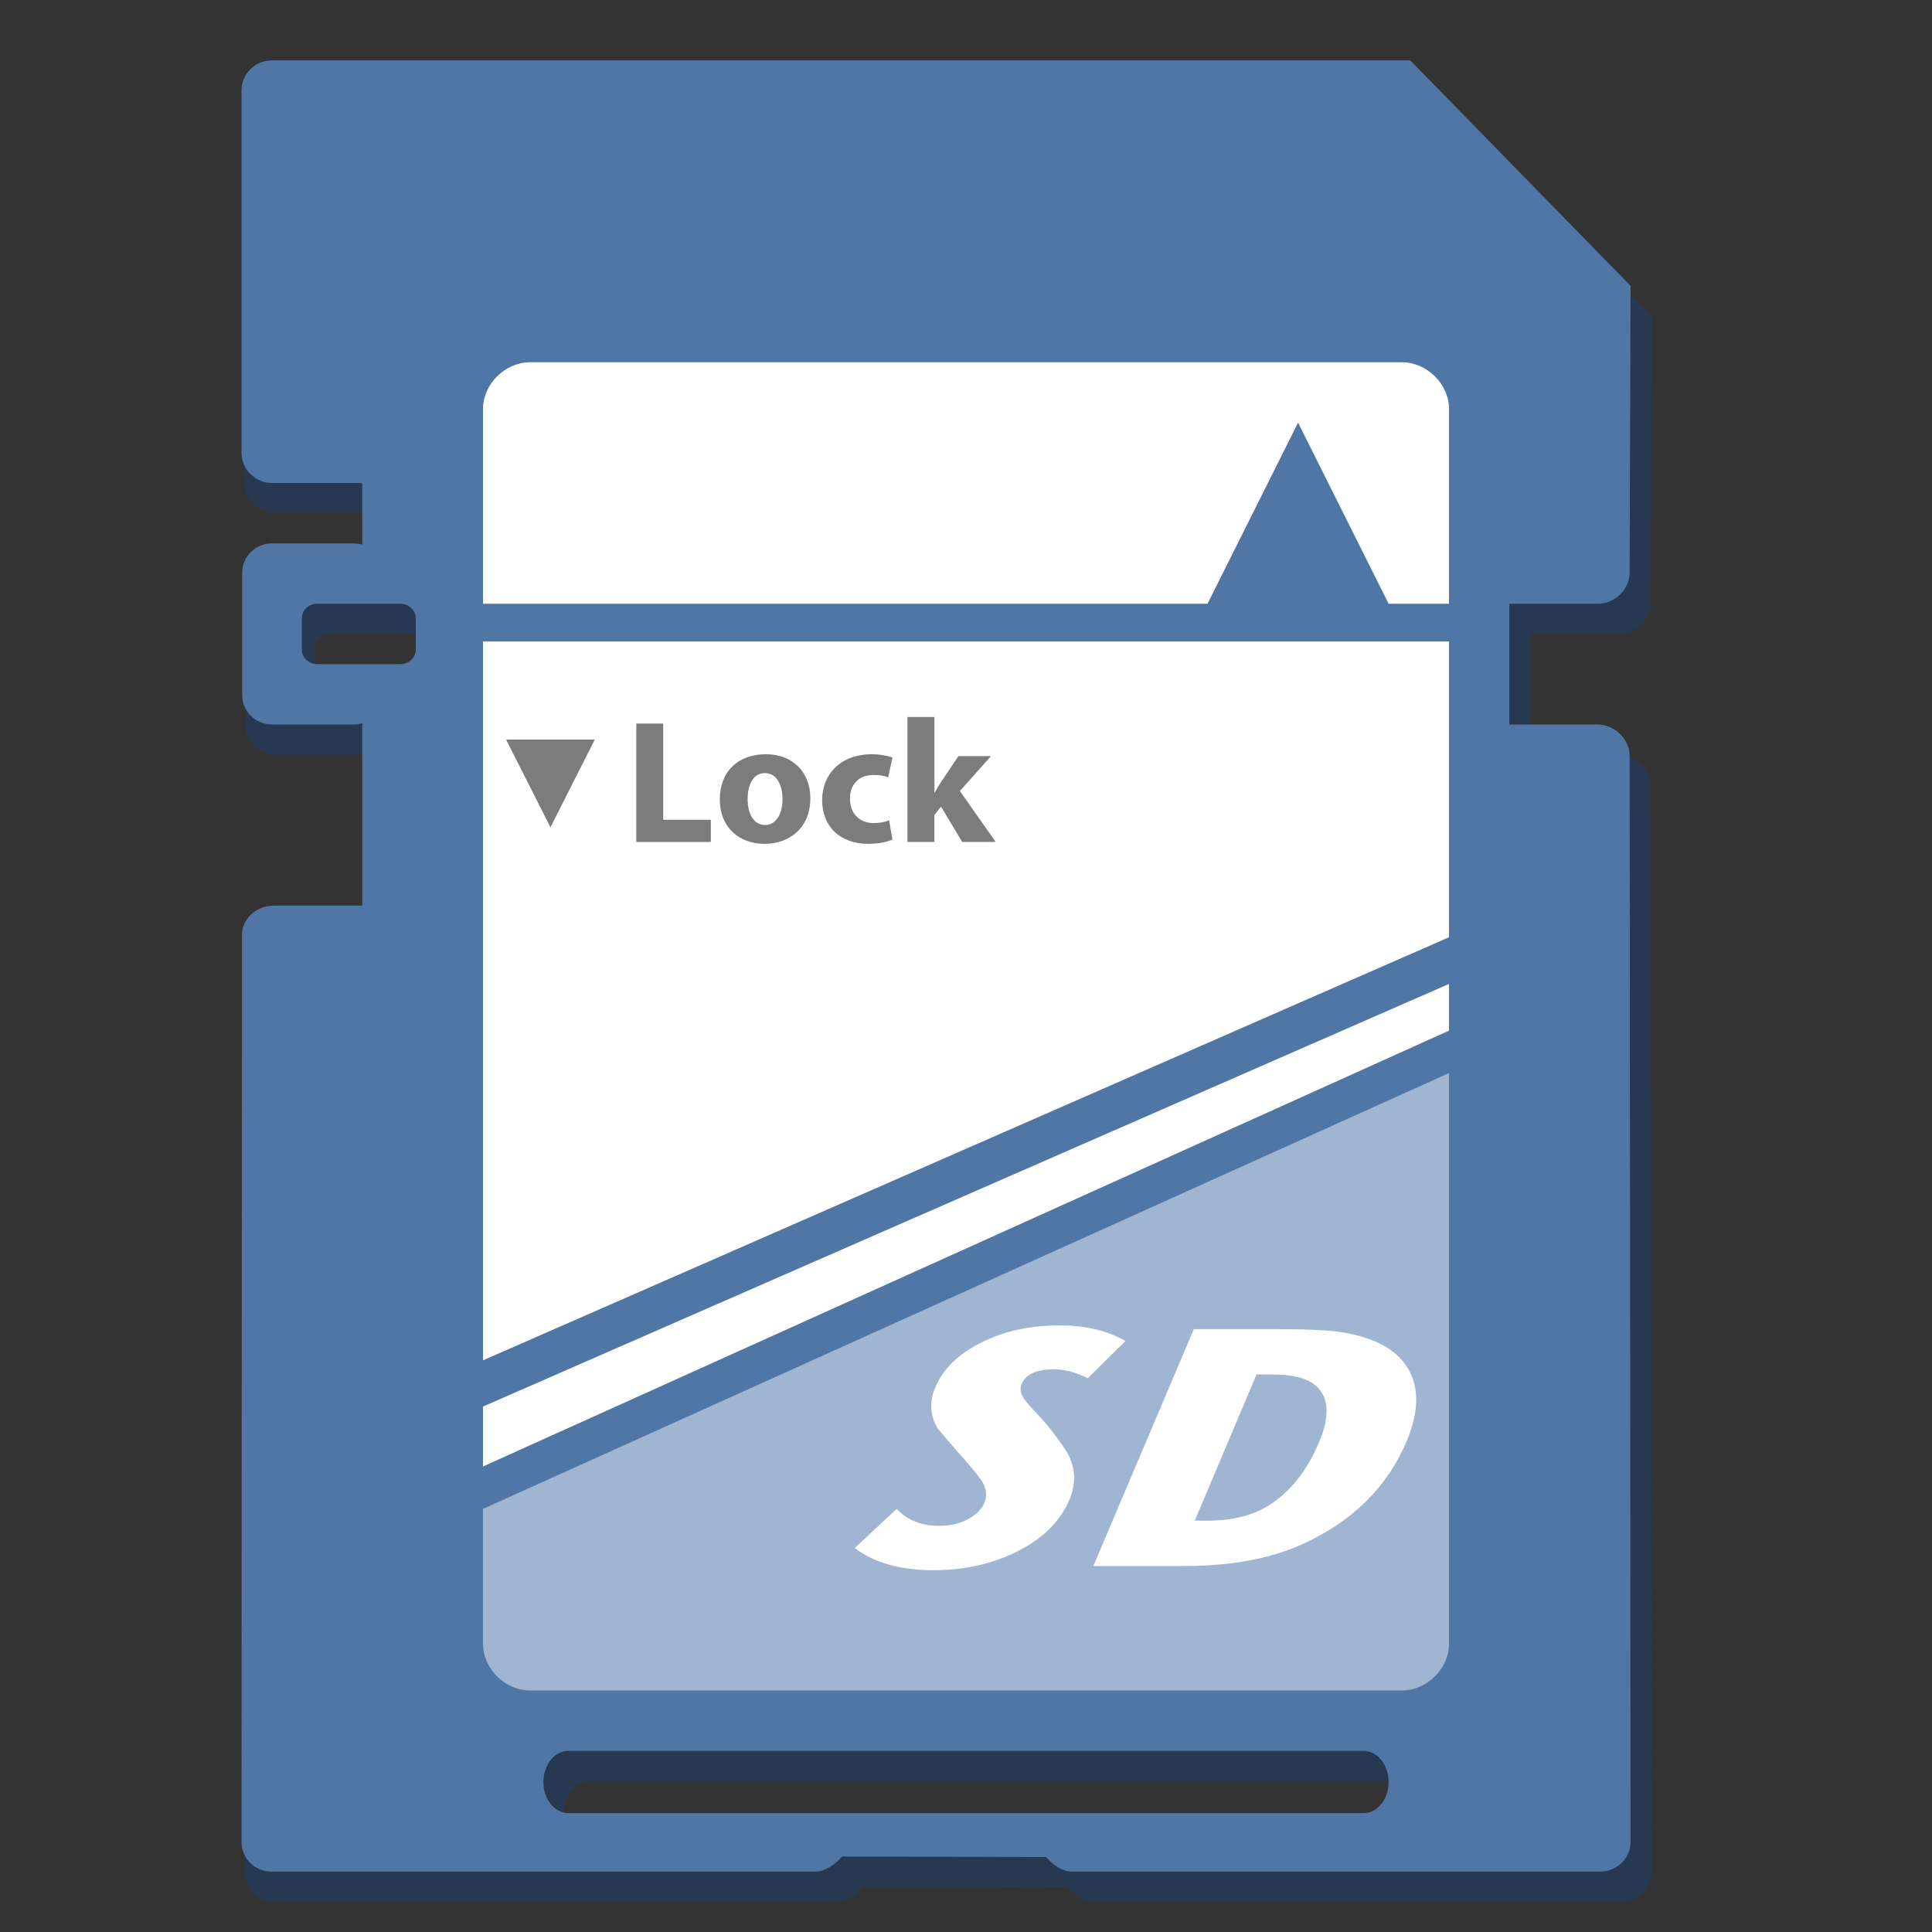 <svg width="128" version="1.1" xmlns="http://www.w3.org/2000/svg" viewBox="0 0 128 128" height="128" style="enable-background:new 0 0 128 128">
<rect x="0" y="0" width="128" height="128" fill="#333333" stroke="none"/>
<path style="fill:#273851" id="path4204" d="m 18.2,6 c -1.111,0 -2,0.9 -2,2 v 24 c 0,0.53 0.216,1.032 0.594,1.406 0.378,0.373 0.872,0.595 1.406,0.594 h 7.2 v 4.08 l -7.179,-.08 c 0,0 -1.979,0.875 -1.979,1.953 v 8.094 c 0,1.078 0.885,1.953 1.979,1.953 h 6.644 l .535,12 h -7.075 c -1.11,0.002 -2.094,0.839 -2.094,1.938 l -.031,60.094 c 0,1.1 0.889,1.969 2,1.969 h 37.232 c 0.61,0 1.337,-0.496 1.719,-0.969 l .031,-.031 13.531,.031 c 0.382,0.472 1.077,0.969 1.688,0.969 h 35 c 1.11,0 2.031,-0.868 2.031,-1.969 l -.062,-71.969 c 0,-1.1 -1.014,-2.062 -2.125,-2.062 h -5.844 v -8 h 5.906 c 1.097,-0.02 2.062,-0.976 2.062,-2.062 l .062,-19 -14.594,-14.938 z  m 10.007,36 .737,.963 c 0,0 -0.046,2.101 -1.543,3.037 h -5.531 c -1.222,-0.865 -1.006,-1.629 -1.006,-3.037 0,-0.464 0.542,-0.963 1.006,-0.963 z  m 10.85,76 52.688,0 c 0.915,0 1.656,0.925 1.656,2.062 0,1.136 -0.741,2.062 -1.656,2.062 h -52.688 c -0.914,0 -1.656,-0.926 -1.656,-2.062 0,-1.137 0.742,-2.062 1.656,-2.062 z "/>
<path style="fill:#5076a6" id="path34" d="m 18,4 c -1.111,0 -2,0.9 -2,2 v 24 c 0,0.53 0.216,1.032 0.594,1.406 0.378,0.373 0.872,0.595 1.406,0.594 h 6 v 4.08 c -0.171,-0.047 -0.349,-0.08 -0.535,-0.08 h -5.443 c -1.093,0 -1.979,0.875 -1.979,1.953 v 8.094 c 0,1.078 0.885,1.953 1.979,1.953 h 5.443 c 0.186,0 0.364,-0.033 0.535,-0.08 v 12.08 h -5.875 c -1.11,0.002 -2.094,0.839 -2.094,1.938 l -.031,60.094 c 0,1.1 0.889,1.969 2,1.969 h 36.031 c 0.61,0 1.337,-0.496 1.719,-0.969 l .031,-.031 13.531,.031 c 0.382,0.472 1.077,0.969 1.688,0.969 h 35 c 1.11,0 2.031,-0.868 2.031,-1.969 l -.062,-71.969 c 0,-1.1 -1.014,-2.062 -2.125,-2.062 h -5.844 v -8 h 5.906 c 1.097,-0.02 2.062,-0.976 2.062,-2.062 l .062,-19 -14.594,-14.938 h -75.438 z  m 3.006,36 h 5.531 c 0.555,0 1.006,0.432 1.006,0.963 v 2.072 c 0,0.532 -0.451,0.965 -1.006,0.965 h -5.531 c -0.555,0 -1.006,-0.433 -1.006,-0.965 v -2.072 c 0,-0.531 0.451,-0.963 1.006,-0.963 z  m 16.65,76 h 52.688 c 0.915,0 1.656,0.925 1.656,2.062 0,1.136 -0.741,2.062 -1.656,2.062 h -52.688 c -0.914,0 -1.656,-0.926 -1.656,-2.062 0,-1.137 0.742,-2.062 1.656,-2.062 z "/>
<g style="fill:#fff" id="g8">
<path id="path4193" d="m 35.125,24 57.75,0 C 94.539,24 96,25.447 96,27.094 L 96,40 92,40 86,28 80,40 32,40 32,27.094 C 32,25.447 33.462,24 35.125,24 Z"/>
<path id="path4191" d="m 32,42.5 64,0 0,19.594 L 32,90.125 32,42.5 Z"/>
</g>
<g style="fill:#7c7c7c" id="g12">
<path id="path4189" d="m 60.125,47.5 0,8.281 1.781,0 0,-1.781 .438,-.562 1.406,2.344 2.219,0 -2.375,-3.375 2.062,-2.312 -2.156,0 -1.156,1.719 c -0.141,0.212 -0.278,0.443 -0.406,0.688 h -0.031 v -5 h -1.781 z "/>
<path id="path4187" d="m 42.156,47.938 0,7.844 4.938,0 0,-1.469 -3.156,0 0,-6.375 -1.781,0 z "/>
<path id="path4185" d="m 33.531,49 2.938,5.812 2.938,-5.812 -5.875,0 z "/>
<path id="path4183" d="m 50.75,49.969 c -1.862,0 -3.062,1.156 -3.062,3 0,1.844 1.284,2.938 2.969,2.938 1.529,0 3.031,-0.953 3.031,-3.031 0,-1.725 -1.182,-2.906 -2.938,-2.906 z  m -.062,1.25 c 0.812,0 1.156,0.879 1.156,1.719 0,1.026 -0.449,1.719 -1.156,1.719 -0.755,0 -1.156,-0.751 -1.156,-1.719 0,-0.852 0.308,-1.719 1.156,-1.719 z "/>
<path id="path4181" d="m 57.781,49.969 c -2.143,0 -3.312,1.375 -3.312,3.031 0,1.783 1.203,2.906 3.062,2.906 0.685,0 1.276,-0.13 1.594,-0.281 l -.219,-1.281 c -0.269,0.117 -0.607,0.188 -1.031,0.188 -0.871,0 -1.562,-0.575 -1.562,-1.625 -0.01,-0.921 0.589,-1.562 1.531,-1.562 0.471,0 0.788,0.063 1,0.156 l .281,-1.312 c -0.377,-0.139 -0.873,-0.219 -1.344,-0.219 z "/>
</g>
<path style="fill:#fff" id="path4177" d="m 96,65.188 0,3.094 -64,28.875 0,-3.969 64,-28 z "/>
<path style="fill:#a0b5d2" id="path4175" d="m 96,71.094 0,37.812 C 96,110.554 94.539,112 92.875,112 l -57.75,0 C 33.462,112 32,110.554 32,108.906 l 0,-8.938 64,-28.875 z"/>
<g style="fill:#fff" id="g21">
<path id="path4173" d="m 70.188,87.812 c -1.935,0 -3.653,0.376 -5.156,1.125 -1.503,0.747 -2.536,1.728 -3.062,2.969 -0.426,0.999 -0.354,1.931 0.188,2.781 0.672,0.794 1.215,1.428 1.656,1.906 0.7,0.808 1.143,1.358 1.312,1.656 0.236,0.464 0.273,0.895 0.094,1.312 -0.191,0.447 -0.583,0.841 -1.156,1.125 -0.573,0.284 -1.168,0.406 -1.812,0.406 -1.183,0 -2.139,-0.363 -2.844,-1.125 l -2.781,2.594 c 1.278,0.971 3.023,1.469 5.188,1.469 2.111,0 3.994,-0.429 5.656,-1.281 1.662,-0.852 2.784,-1.985 3.375,-3.375 0.514,-1.211 0.406,-2.345 -0.312,-3.406 -0.546,-0.807 -1.132,-1.562 -1.781,-2.25 -0.554,-0.583 -0.906,-0.995 -1.031,-1.25 -0.128,-0.252 -0.138,-0.525 -0.031,-0.781 0.281,-0.656 1.009,-0.969 2.156,-0.969 0.696,0 1.429,0.197 2.219,0.594 l 2.5,-2.469 c -1.235,-0.701 -2.686,-1.031 -4.375,-1.031 Z "/>
<path id="path4171" d="m 79.094,88.062 l -6.656,15.688 h 6.094 c 3.05,0 5.65,-0.481 7.812,-1.469 3.289,-1.508 5.568,-3.78 6.844,-6.781 0.812,-1.911 0.852,-3.505 0.125,-4.781 -0.731,-1.276 -2.18,-2.078 -4.312,-2.438 -0.795,-0.133 -2.156,-0.219 -4.125,-0.219 h -5.781 z  m 4.156,3 h 0.969 c 1.329,0 2.254,0.211 2.812,0.625 1.014,0.745 1.134,2.047 0.344,3.906 -0.79,1.861 -1.887,3.232 -3.281,4.125 -1.077,0.684 -2.43,1.031 -4.094,1.031 h -0.844 l 4.094,-9.688 z "/>
</g>
</svg>

